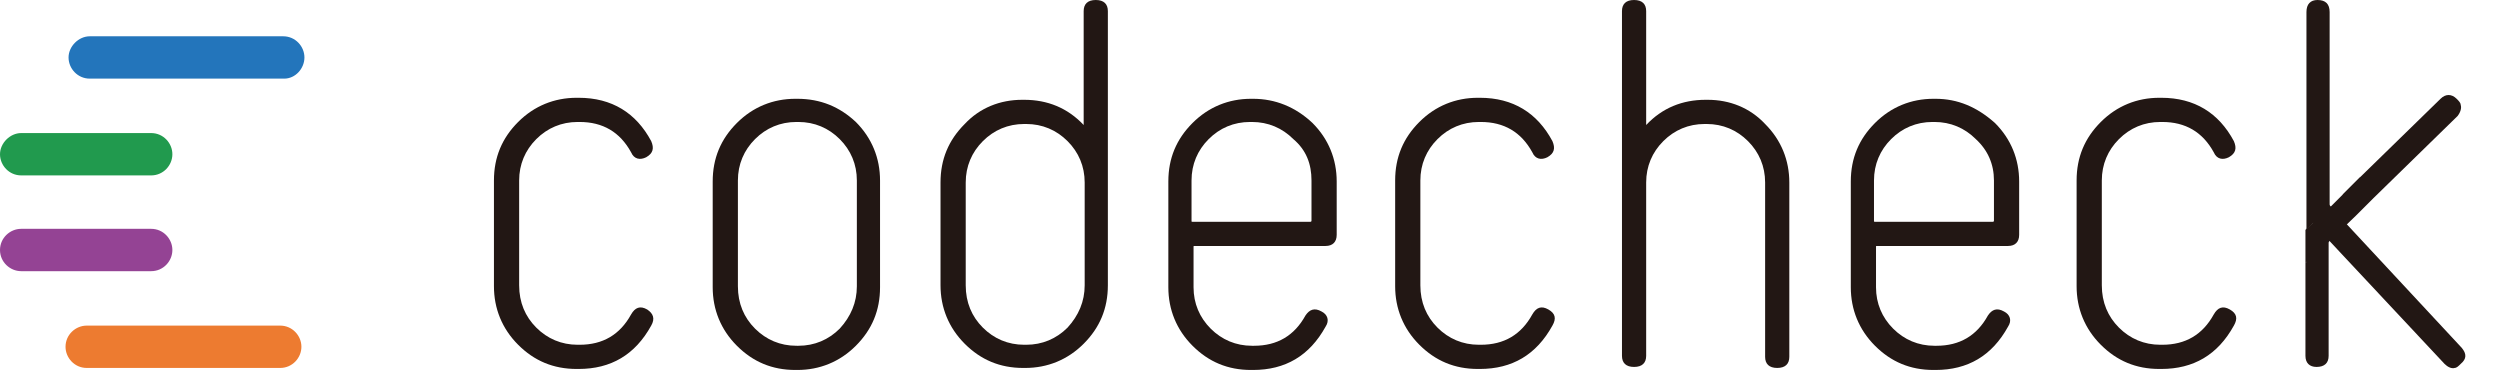 <?xml version="1.0" encoding="utf-8"?>
<!-- Generator: Adobe Illustrator 20.1.0, SVG Export Plug-In . SVG Version: 6.00 Build 0)  -->
<svg version="1.1" id="レイヤー_1" xmlns="http://www.w3.org/2000/svg" xmlns:xlink="http://www.w3.org/1999/xlink" x="0px"
	 y="0px" viewBox="0 0 248 37" style="enable-background:new 0 0 248 37;" xml:space="preserve">
<style type="text/css">
	.st0{fill:#2375BB;}
	.st1{fill:#219A4E;}
	.st2{fill:#944394;}
	.st3{fill:#ED7B30;}
	.st4{fill:#221714;}
</style>
<g>
	<g>
		<g>
			<path class="st0" d="M28.2,7.8H8.9c-1.2,0-2.1-1-2.1-2.1s1-2.1,2.1-2.1h19.2c1.2,0,2.1,1,2.1,2.1S29.3,7.8,28.2,7.8z"/>
		</g>
		<g>
			<path class="st1" d="M15,17.4H2.1c-1.2,0-2.1-1-2.1-2.1s1-2.1,2.1-2.1H15c1.2,0,2.1,1,2.1,2.1S16.2,17.4,15,17.4z"/>
		</g>
		<g>
			<path class="st2" d="M15,26.9H2.1C1,26.9,0,26,0,24.8s1-2.1,2.1-2.1H15c1.2,0,2.1,1,2.1,2.1S16.2,26.9,15,26.9z"/>
		</g>
		<g>
			<path class="st3" d="M27.8,36.5H8.6c-1.2,0-2.1-1-2.1-2.1c0-1.2,1-2.1,2.1-2.1h19.2c1.2,0,2.1,1,2.1,2.1
				C29.9,35.5,29,36.5,27.8,36.5z"/>
		</g>
	</g>
	<g>
		<g>
			<path class="st4" d="M64.2,30.7c-0.7-0.4-1.2-0.2-1.6,0.5c-1.1,2-2.8,3-5.1,3h-0.2c-1.6,0-3-0.6-4.1-1.7
				c-1.1-1.1-1.7-2.5-1.7-4.2V17.9c0-1.6,0.6-3,1.7-4.1c1.1-1.1,2.5-1.7,4.1-1.7h0.2c2.3,0,4,1,5.1,3c0.3,0.7,0.9,0.8,1.5,0.5
				c0.7-0.4,0.8-0.9,0.5-1.6c-1.5-2.8-3.9-4.3-7.2-4.3h-0.2c-2.2,0-4.2,0.8-5.8,2.4c-1.6,1.6-2.4,3.5-2.4,5.8v10.5
				c0,2.2,0.8,4.2,2.4,5.8c1.6,1.6,3.5,2.4,5.8,2.4h0.2c3.2,0,5.6-1.4,7.2-4.3C65,31.6,64.8,31.1,64.2,30.7z"/>
			<path class="st4" d="M79.1,9.8h-0.2c-2.2,0-4.2,0.8-5.8,2.4c-1.6,1.6-2.4,3.5-2.4,5.8v10.5c0,2.2,0.8,4.2,2.4,5.8
				c1.6,1.6,3.5,2.4,5.8,2.4h0.2c2.2,0,4.2-0.8,5.8-2.4c1.6-1.6,2.4-3.5,2.4-5.8V17.9c0-2.2-0.8-4.2-2.4-5.8
				C83.3,10.6,81.4,9.8,79.1,9.8z M85,17.9v10.5c0,1.6-0.6,3-1.7,4.2c-1.1,1.1-2.5,1.7-4.1,1.7H79c-1.6,0-3-0.6-4.1-1.7
				c-1.1-1.1-1.7-2.5-1.7-4.2V17.9c0-1.6,0.6-3,1.7-4.1c1.1-1.1,2.5-1.7,4.1-1.7h0.2c1.6,0,3,0.6,4.1,1.7C84.4,14.9,85,16.3,85,17.9
				z"/>
			<path class="st4" d="M108.7,0c-0.8,0-1.2,0.4-1.2,1.1v11.3c-1.6-1.7-3.6-2.5-5.9-2.5h-0.2c-2.2,0-4.2,0.8-5.7,2.4
				c-1.6,1.6-2.4,3.5-2.4,5.8v10.2c0,2.2,0.8,4.2,2.4,5.8c1.6,1.6,3.5,2.4,5.8,2.4h0.2c2.2,0,4.2-0.8,5.8-2.4
				c1.6-1.6,2.4-3.5,2.4-5.8V1.1C109.9,0.4,109.5,0,108.7,0z M107.6,18.1v10.2c0,1.6-0.6,3-1.7,4.2c-1.1,1.1-2.5,1.7-4.1,1.7h-0.2
				c-1.6,0-3-0.6-4.1-1.7c-1.1-1.1-1.7-2.5-1.7-4.2V18.1c0-1.6,0.6-3,1.7-4.1c1.1-1.1,2.5-1.7,4.1-1.7h0.2c1.6,0,3,0.6,4.1,1.7
				C107,15.1,107.6,16.5,107.6,18.1z"/>
			<path class="st4" d="M124.3,9.8h-0.2c-2.2,0-4.2,0.8-5.8,2.4c-1.6,1.6-2.4,3.5-2.4,5.8v10.5c0,2.2,0.8,4.2,2.4,5.8
				c1.6,1.6,3.5,2.4,5.8,2.4h0.2c3.2,0,5.6-1.4,7.2-4.3c0.4-0.6,0.2-1.2-0.4-1.5c-0.7-0.4-1.2-0.2-1.6,0.4c-1.1,2-2.8,3-5.1,3h-0.2
				c-1.6,0-3-0.6-4.1-1.7c-1.1-1.1-1.7-2.5-1.7-4.1v-4c0-0.1,0-0.1,0.1-0.1h13c0.7,0,1.1-0.4,1.1-1.1v-5.3c0-2.2-0.8-4.2-2.4-5.8
				C128.5,10.6,126.5,9.8,124.3,9.8z M130.1,17.9v4c0,0,0,0.1-0.1,0.1h-11.7c-0.1,0-0.1,0-0.1-0.1v-4c0-1.6,0.6-3,1.7-4.1
				c1.1-1.1,2.5-1.7,4.1-1.7h0.2c1.6,0,3,0.6,4.1,1.7C129.6,14.9,130.1,16.3,130.1,17.9z"/>
			<path class="st4" d="M153.6,30.7c-0.7-0.4-1.2-0.2-1.6,0.5c-1.1,2-2.8,3-5.1,3h-0.2c-1.6,0-3-0.6-4.1-1.7
				c-1.1-1.1-1.7-2.5-1.7-4.2V17.9c0-1.6,0.6-3,1.7-4.1c1.1-1.1,2.5-1.7,4.1-1.7h0.2c2.3,0,4,1,5.1,3c0.3,0.7,0.9,0.8,1.5,0.5
				c0.7-0.4,0.8-0.9,0.5-1.6c-1.5-2.8-3.9-4.3-7.2-4.3h-0.2c-2.2,0-4.2,0.8-5.8,2.4c-1.6,1.6-2.4,3.5-2.4,5.8v10.5
				c0,2.2,0.8,4.2,2.4,5.8c1.6,1.6,3.5,2.4,5.8,2.4h0.2c3.2,0,5.6-1.4,7.2-4.3C154.4,31.6,154.3,31.1,153.6,30.7z"/>
			<path class="st4" d="M169.4,9.9h-0.2c-2.3,0-4.3,0.8-5.9,2.5V1.1c0-0.7-0.4-1.1-1.2-1.1c-0.8,0-1.2,0.4-1.2,1.1v34.2
				c0,0.7,0.4,1.1,1.2,1.1c0.8,0,1.2-0.4,1.2-1.1V18.1c0-1.6,0.6-3,1.7-4.1c1.1-1.1,2.5-1.7,4.1-1.7h0.2c1.6,0,3,0.6,4.1,1.7
				c1.1,1.1,1.7,2.5,1.7,4.1v17.3c0,0.7,0.4,1.1,1.2,1.1s1.2-0.4,1.2-1.1V18.1c0-2.2-0.8-4.2-2.4-5.8
				C173.6,10.7,171.6,9.9,169.4,9.9z"/>
			<path class="st4" d="M192,9.8h-0.2c-2.2,0-4.2,0.8-5.8,2.4c-1.6,1.6-2.4,3.5-2.4,5.8v10.5c0,2.2,0.8,4.2,2.4,5.8
				c1.6,1.6,3.5,2.4,5.8,2.4h0.2c3.2,0,5.6-1.4,7.2-4.3c0.4-0.6,0.2-1.2-0.4-1.5c-0.7-0.4-1.2-0.2-1.6,0.4c-1.1,2-2.8,3-5.1,3h-0.2
				c-1.6,0-3-0.6-4.1-1.7c-1.1-1.1-1.7-2.5-1.7-4.1v-4c0-0.1,0-0.1,0.1-0.1h13c0.7,0,1.1-0.4,1.1-1.1v-5.3c0-2.2-0.8-4.2-2.4-5.8
				C196.1,10.6,194.2,9.8,192,9.8z M197.8,17.9v4c0,0,0,0.1-0.1,0.1H186c-0.1,0-0.1,0-0.1-0.1v-4c0-1.6,0.6-3,1.7-4.1
				c1.1-1.1,2.5-1.7,4.1-1.7h0.2c1.6,0,3,0.6,4.1,1.7C197.2,14.9,197.8,16.3,197.8,17.9z"/>
			<path class="st4" d="M221.2,30.7c-0.7-0.4-1.2-0.2-1.6,0.5c-1.1,2-2.8,3-5.1,3h-0.2c-1.6,0-3-0.6-4.1-1.7
				c-1.1-1.1-1.7-2.5-1.7-4.2V17.9c0-1.6,0.6-3,1.7-4.1c1.1-1.1,2.5-1.7,4.1-1.7h0.2c2.3,0,4,1,5.1,3c0.3,0.7,0.9,0.8,1.5,0.5
				c0.7-0.4,0.8-0.9,0.5-1.6c-1.5-2.8-3.9-4.3-7.2-4.3h-0.2c-2.2,0-4.2,0.8-5.8,2.4c-1.6,1.6-2.4,3.5-2.4,5.8v10.5
				c0,2.2,0.8,4.2,2.4,5.8c1.6,1.6,3.5,2.4,5.8,2.4h0.2c3.2,0,5.6-1.4,7.2-4.3C222,31.6,221.9,31.1,221.2,30.7z"/>
		</g>
		<g>
			<g>
				<path class="st4" d="M231.1,1.2c0-0.8-0.4-1.2-1.2-1.2c-0.7,0-1.1,0.4-1.1,1.2v21.6l2.3-2.3V1.2z"/>
				<path class="st4" d="M228.7,26.1v9.2c0,0.7,0.4,1.1,1.1,1.1c0.8,0,1.2-0.4,1.2-1.1V23.8L228.7,26.1z"/>
				<polygon class="st4" points="231.1,20.6 228.7,22.8 228.7,26.1 231.1,23.8 				"/>
			</g>
			<polygon class="st4" points="234.1,17.6 232.4,19.3 233.6,21.3 235.4,19.6 			"/>
			<path class="st4" d="M244.1,10.4c0-0.2-0.2-0.4-0.4-0.6c-0.5-0.5-1.1-0.5-1.6,0l-8,7.8l-1.7,1.7l-1.3,1.3l-2.3,2.3v3.3l2.3-2.3
				l2.6-2.5l1.7-1.7l8.4-8.2C244.1,11.1,244.2,10.7,244.1,10.4z"/>
			<path class="st4" d="M244.2,34.5l-12-12.9l-1.6-1.8l-1.4,2l1.6,1.8l11.7,12.5c0.3,0.3,0.7,0.5,1,0.4c0.2,0,0.4-0.2,0.6-0.4
				C244.7,35.6,244.7,35.1,244.2,34.5z"/>
		</g>
	</g>
</g>
</svg>
